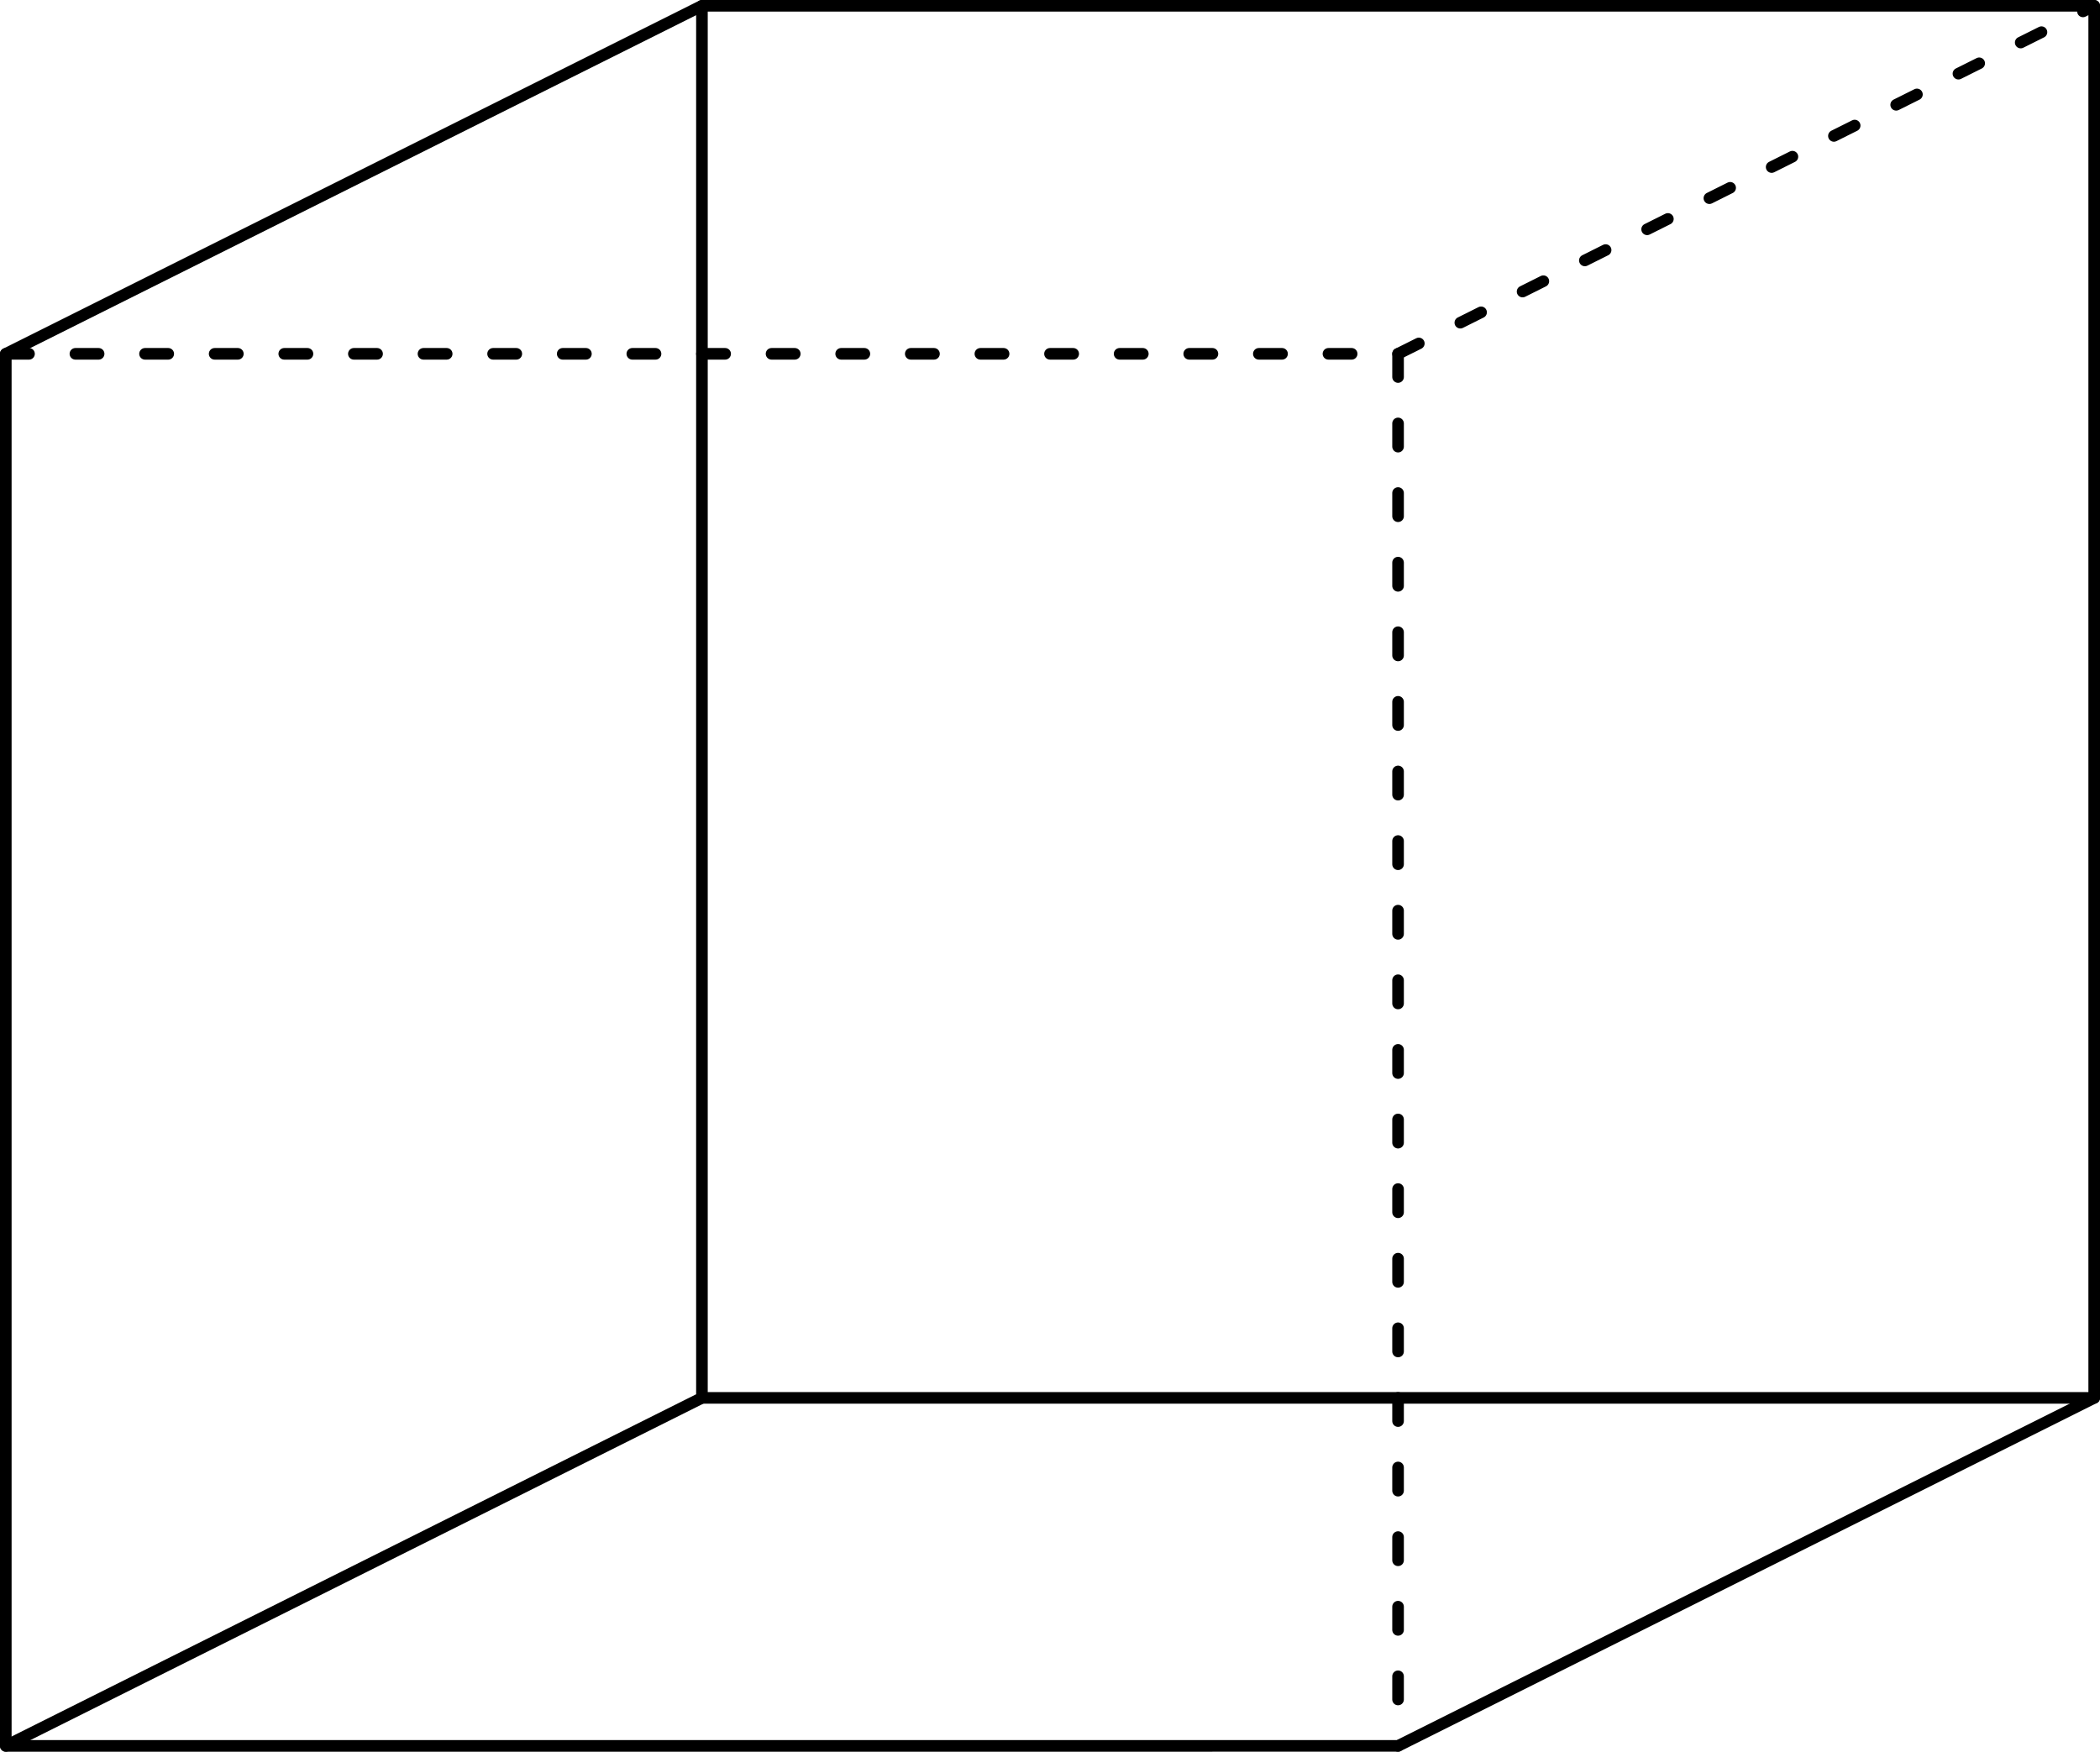 <?xml version="1.0" encoding="UTF-8" standalone="no"?>
<!-- Created with Inkscape (http://www.inkscape.org/) -->
<svg id="svg2" xmlns:rdf="http://www.w3.org/1999/02/22-rdf-syntax-ns#" xmlns="http://www.w3.org/2000/svg" viewBox="0 0 181 151" version="1.1" xmlns:cc="http://creativecommons.org/ns#" xmlns:dc="http://purl.org/dc/elements/1.1/">

<g id="layer2" transform="translate(-4.5,-13.5)">
<g id="g3822" stroke-linejoin="round" stroke="#000" stroke-linecap="round" fill="none">
<path id="path2999" d="M5,164,5,44,65,14h120v120l-60,30z" stroke-width="1px"/>
<path id="path3001" d="m5,44,120,0,60-30" stroke-dashoffset="0" stroke-miterlimit="4" stroke-dasharray="2, 4" stroke-width="1"/>
<path id="path3003" d="m125,44,0,120" stroke-dashoffset="0" stroke-miterlimit="4" stroke-dasharray="2, 4" stroke-width="1"/>
</g>
<g id="g3777" transform="translate(22.685,-41.77)">
<g id="g3828" stroke-linejoin="round" stroke-dashoffset="0" transform="translate(-22.685,41.77)" stroke="#000" stroke-linecap="round" stroke-dasharray="none" stroke-miterlimit="4" stroke-width="1" fill="none">
<path id="path3005" d="M5,164,65,134,65,14"/>
<path id="path3775" d="m65,134,120,0"/>
</g>
</g>
</g>
</svg>
